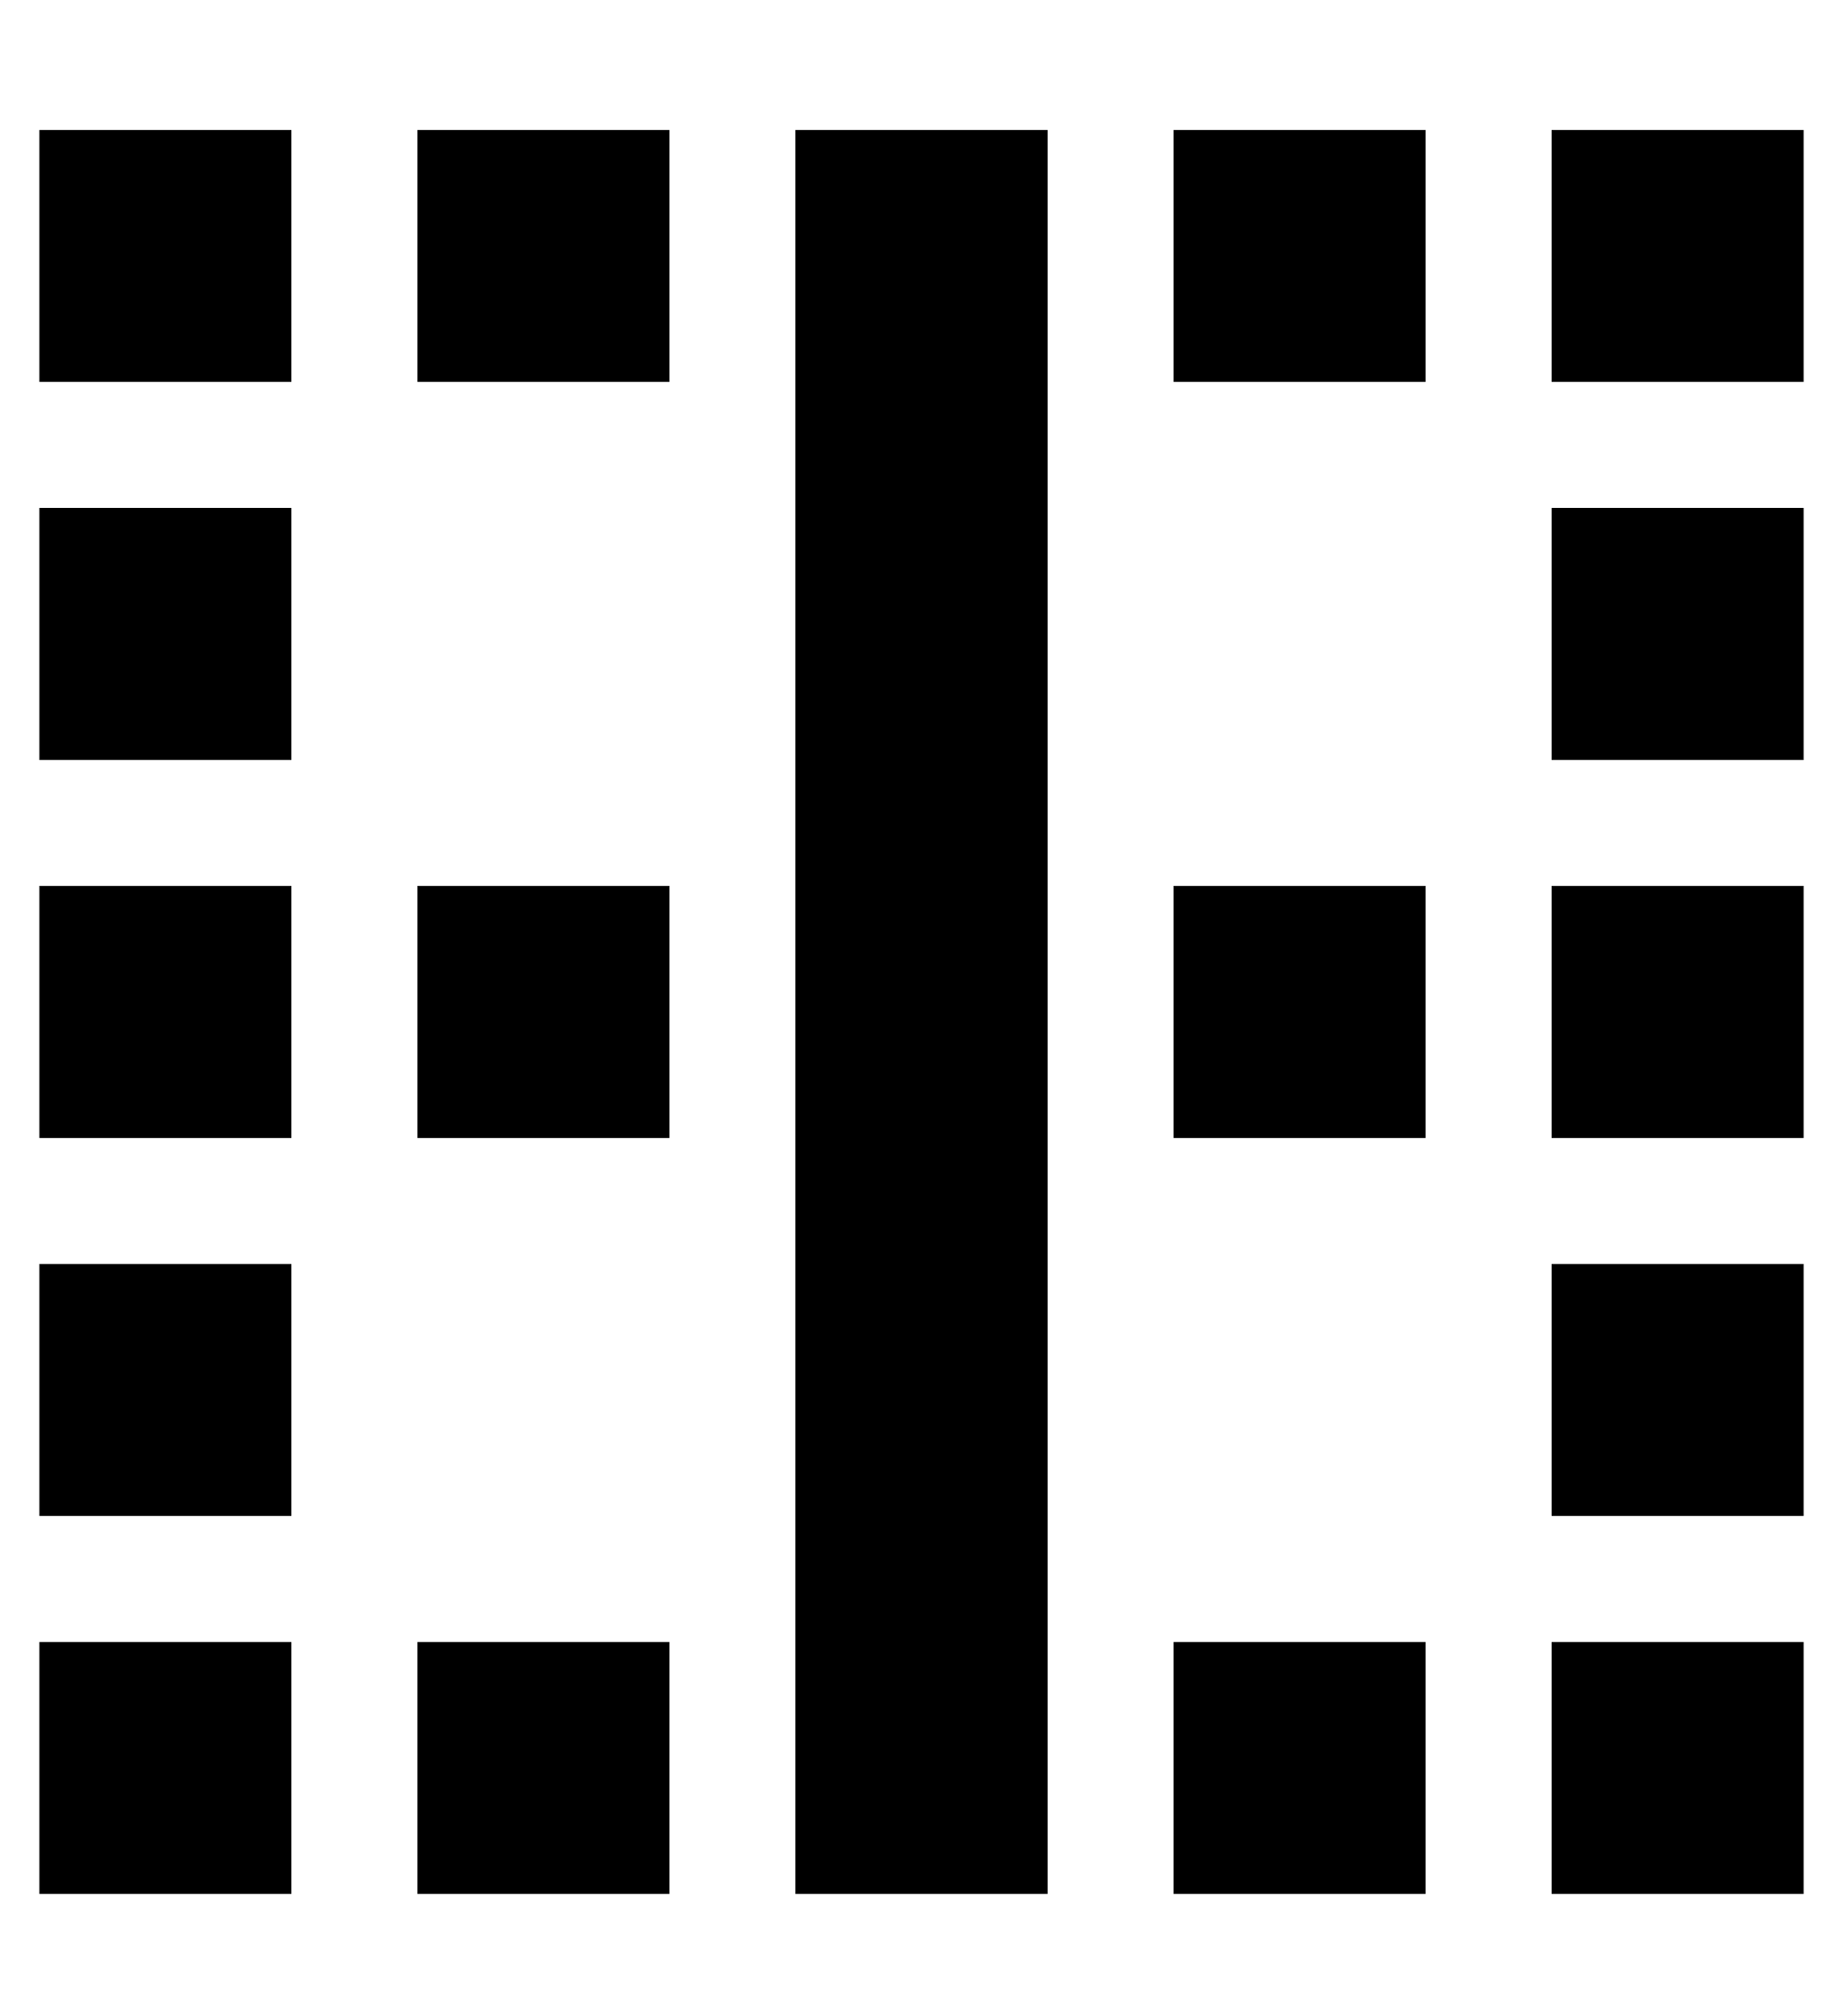 <?xml version="1.0" standalone="no"?>
<!DOCTYPE svg PUBLIC "-//W3C//DTD SVG 1.1//EN" "http://www.w3.org/Graphics/SVG/1.1/DTD/svg11.dtd" >
<svg xmlns="http://www.w3.org/2000/svg" xmlns:xlink="http://www.w3.org/1999/xlink" version="1.1" viewBox="-10 -40 468 512">
   <path fill="currentColor"
d="M448 441v-64v64v-64h-64v0v64v0h64v0zM448 345v-64v64v-64h-64v0v64v0h64v0zM64 345v-64v64v-64h-64v0v64v0h64v0zM384 153h64h-64h64v-64v0h-64v0v64v0zM64 153v-64v64v-64h-64v0v64v0h64v0zM384 249h64h-64h64v-64v0h-64v0v64v0zM64 249v-64v64v-64h-64v0v64v0h64v0z
M384 57h64h-64h64v-64v0h-64v0v64v0zM0 57h64h-64h64v-64v0h-64v0v64v0zM64 441v-64v64v-64h-64v0v64v0h64v0zM288 249h64h-64h64v-64v0h-64v0v64v0zM352 57v-64v64v-64h-64v0v64v0h64v0zM288 441h64h-64h64v-64v0h-64v0v64v0zM160 57v-64v64v-64h-64v0v64v0h64v0zM96 441
h64h-64h64v-64v0h-64v0v64v0zM160 249v-64v64v-64h-64v0v64v0h64v0zM192 409v32v-32v32h64v0v-32v0v-384v0v-32v0h-64v0v32v0v384v0z" />
</svg>
